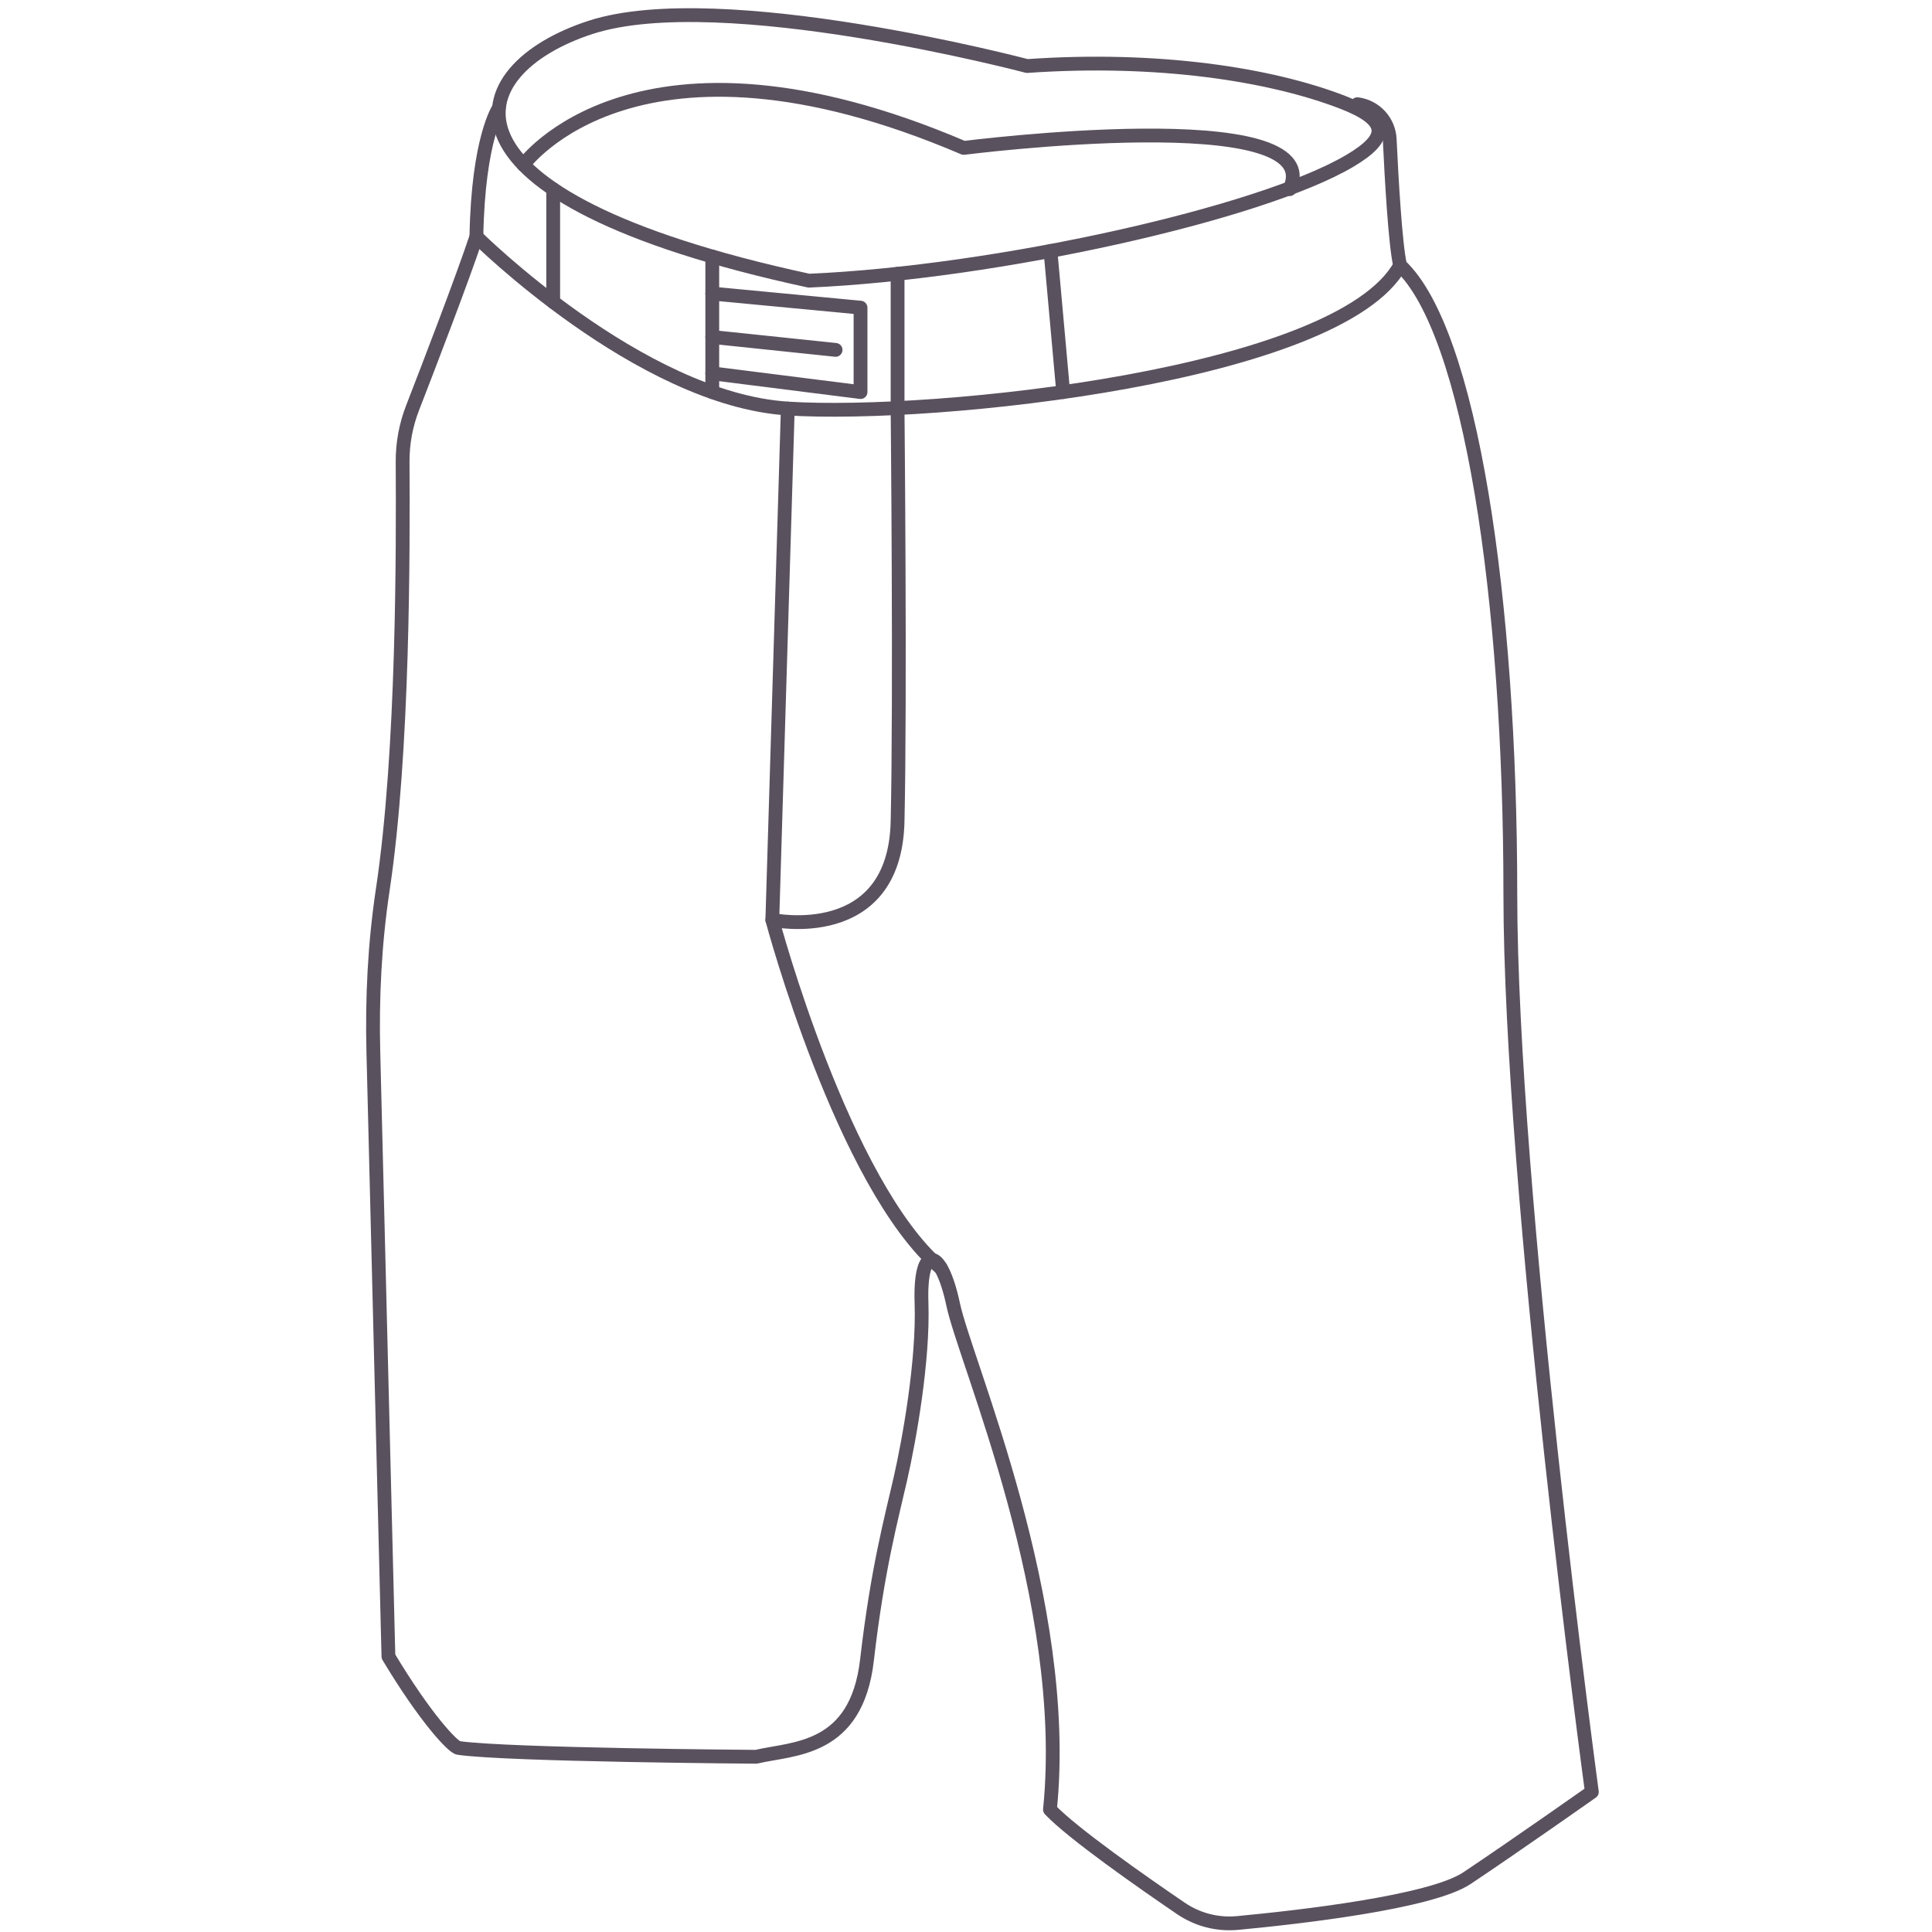 <?xml version="1.0" encoding="utf-8"?>
<!-- Generator: Adobe Illustrator 17.0.0, SVG Export Plug-In . SVG Version: 6.00 Build 0)  -->
<!DOCTYPE svg PUBLIC "-//W3C//DTD SVG 1.1//EN" "http://www.w3.org/Graphics/SVG/1.1/DTD/svg11.dtd">
<svg version="1.1" id="Layer_1" xmlns="http://www.w3.org/2000/svg" xmlns:xlink="http://www.w3.org/1999/xlink" x="0px" y="0px"
	 width="140px" height="140px" viewBox="0 0 140 140" enable-background="new 0 0 140 140" xml:space="preserve">
<path fill="none" stroke="#5A515F" stroke-linecap="round" stroke-linejoin="round" stroke-miterlimit="10" d="M74.426,4.785
	c0,0-22.183-5.865-31.618-2.805S30.314,14.22,58.617,20.339c13.636-0.593,32.694-4.859,39.168-8.667
	c2.91-1.711,2.854-2.964-0.491-4.259C92.027,5.375,83.855,4.128,74.426,4.785z"/>
<path fill="none" stroke="#5A515F" stroke-linecap="round" stroke-linejoin="round" stroke-miterlimit="10" d="M37.933,11.936
	c0,0,8.19-11.35,31.903-1.218c0,0,26.577-3.388,23.615,2.989"/>
<path fill="none" stroke="#5A515F" stroke-linecap="round" stroke-linejoin="round" stroke-miterlimit="10" d="M36.141,7.845
	c0,0-1.492,2.167-1.62,9.307c-1.026,3.077-3.415,9.289-4.625,12.406c-0.485,1.25-0.728,2.568-0.721,3.909
	c0.033,6.173,0.074,20.955-1.436,30.985c-0.588,3.901-0.783,7.851-0.684,11.795l1.092,43.789c2.677,4.462,4.717,6.63,5.1,6.63
	c3.57,0.51,21.546,0.637,21.546,0.637c2.677-0.637,7.267-0.382,8.032-7.012c0.765-6.63,1.785-10.327,2.422-13.132
	c0.637-2.805,1.673-8.545,1.53-12.749c-0.146-4.288,1.402-4.08,2.295,0.127c0.892,4.207,8.542,21.546,7.012,36.59
	c1.637,1.728,6.715,5.274,9.49,7.164c1.206,0.821,2.653,1.193,4.106,1.056c4.411-0.416,13.996-1.498,16.62-3.248
	c3.442-2.295,9.052-6.247,9.052-6.247s-5.907-43.644-5.907-65.063s-2.89-40.797-7.989-45.557c-0.349-1.511-0.618-6.279-0.753-9.145
	c-0.062-1.304-1.049-2.369-2.343-2.538"/>
<path fill="none" stroke="#5A515F" stroke-linecap="round" stroke-linejoin="round" stroke-miterlimit="10" d="M34.521,17.152
	c0,0,11.857,11.772,22.566,12.452c10.709,0.68,39.947-2.38,44.367-10.369"/>
<line fill="none" stroke="#5A515F" stroke-linecap="round" stroke-linejoin="round" stroke-miterlimit="10" x1="51.614" y1="18.588" x2="51.614" y2="28.411"/>
<polyline fill="none" stroke="#5A515F" stroke-linecap="round" stroke-linejoin="round" stroke-miterlimit="10" points="
	51.614,21.274 62.357,22.294 62.357,28.411 51.614,27.054 "/>
<line fill="none" stroke="#5A515F" stroke-linecap="round" stroke-linejoin="round" stroke-miterlimit="10" x1="40.087" y1="13.707" x2="40.087" y2="21.88"/>
<line fill="none" stroke="#5A515F" stroke-linecap="round" stroke-linejoin="round" stroke-miterlimit="10" x1="76.121" y1="18.186" x2="77.043" y2="28.411"/>
<path fill="none" stroke="#5A515F" stroke-linecap="round" stroke-linejoin="round" stroke-miterlimit="10" d="M57.087,29.604
	l-1.122,37.057c0,0,8.873,1.87,9.077-7.139c0.204-9.009,0-29.826,0-29.826v-9.857"/>
<path fill="none" stroke="#5A515F" stroke-linecap="round" stroke-linejoin="round" stroke-miterlimit="10" d="M55.966,66.661
	c0,0,5.111,19.184,12.211,25.231"/>
<line fill="none" stroke="#5A515F" stroke-linecap="round" stroke-linejoin="round" stroke-miterlimit="10" x1="60.55" y1="25.354" x2="51.614" y2="24.419"/>
</svg>
